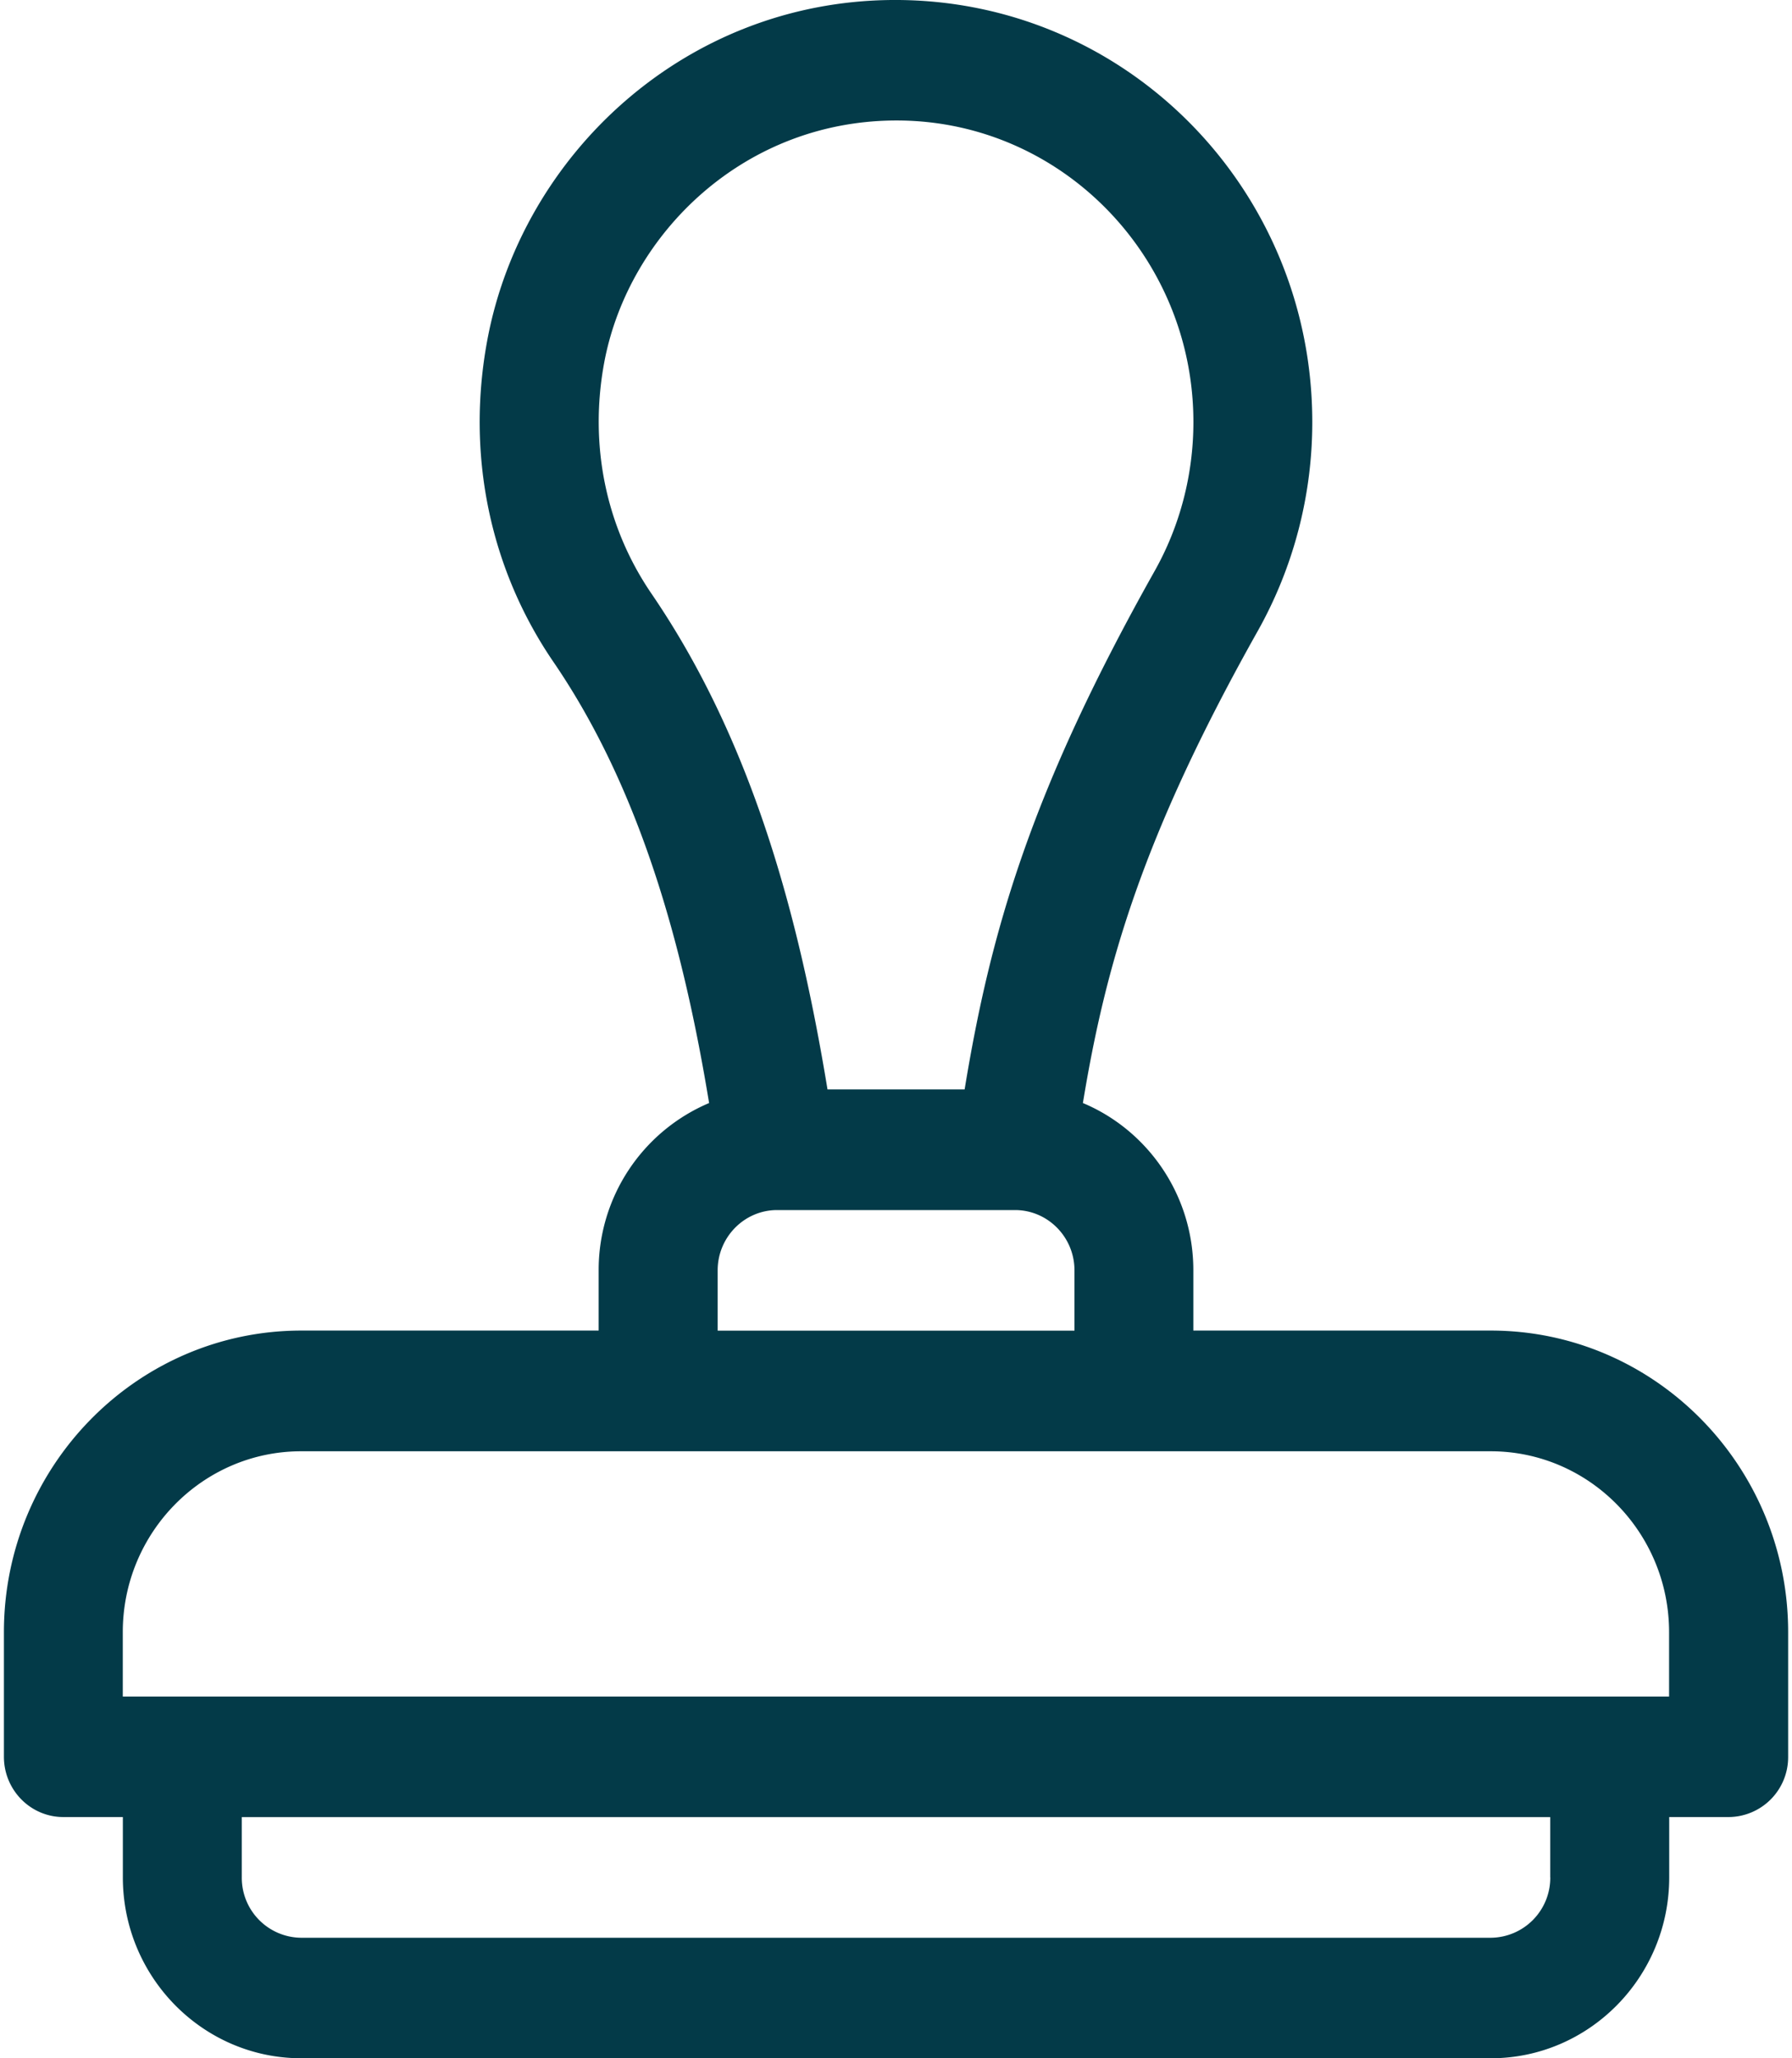 <svg width="27" height="31" fill="none" xmlns="http://www.w3.org/2000/svg"><path d="M22.46 20.04h-4.48v-.908c0-1.135-.688-2.11-1.664-2.519.34-2.063.884-3.996 2.636-7.112a6.42 6.42 0 00.82-3.145c0-3.516-2.816-6.382-6.332-6.356-3.12.024-5.572 2.332-6.096 5.113-.323 1.72.03 3.447.997 4.86 1.326 1.94 1.964 4.337 2.343 6.64a2.729 2.729 0 00-1.664 2.52v.907H4.54c-2.471 0-4.481 2.038-4.481 4.542v1.877c0 .501.401.908.896.908h.896v.908C1.851 29.778 3.057 31 4.54 31h17.922c1.482 0 2.688-1.222 2.688-2.725v-.908h.896a.902.902 0 00.896-.908v-1.877c0-2.504-2.01-4.542-4.48-4.542zM9.815 8.94c-.69-1.01-.942-2.248-.71-3.486.366-1.94 2.123-3.665 4.456-3.639 2.456.028 4.42 2.067 4.42 4.542 0 .789-.202 1.565-.585 2.245-1.871 3.328-2.472 5.433-2.862 7.806h-2.066c-.432-2.626-1.14-5.256-2.653-7.468zm6.374 10.193v.908h-5.376v-.908c0-.5.402-.908.896-.908h3.584c.494 0 .896.407.896.908zm7.169 9.143a.904.904 0 01-.896.909H4.539a.903.903 0 01-.896-.909v-.908h19.714v.908zm1.792-2.724H1.85v-.97c0-1.502 1.206-2.724 2.688-2.724H22.46c1.482 0 2.688 1.222 2.688 2.725v.968z" fill="#033A48"/></svg>